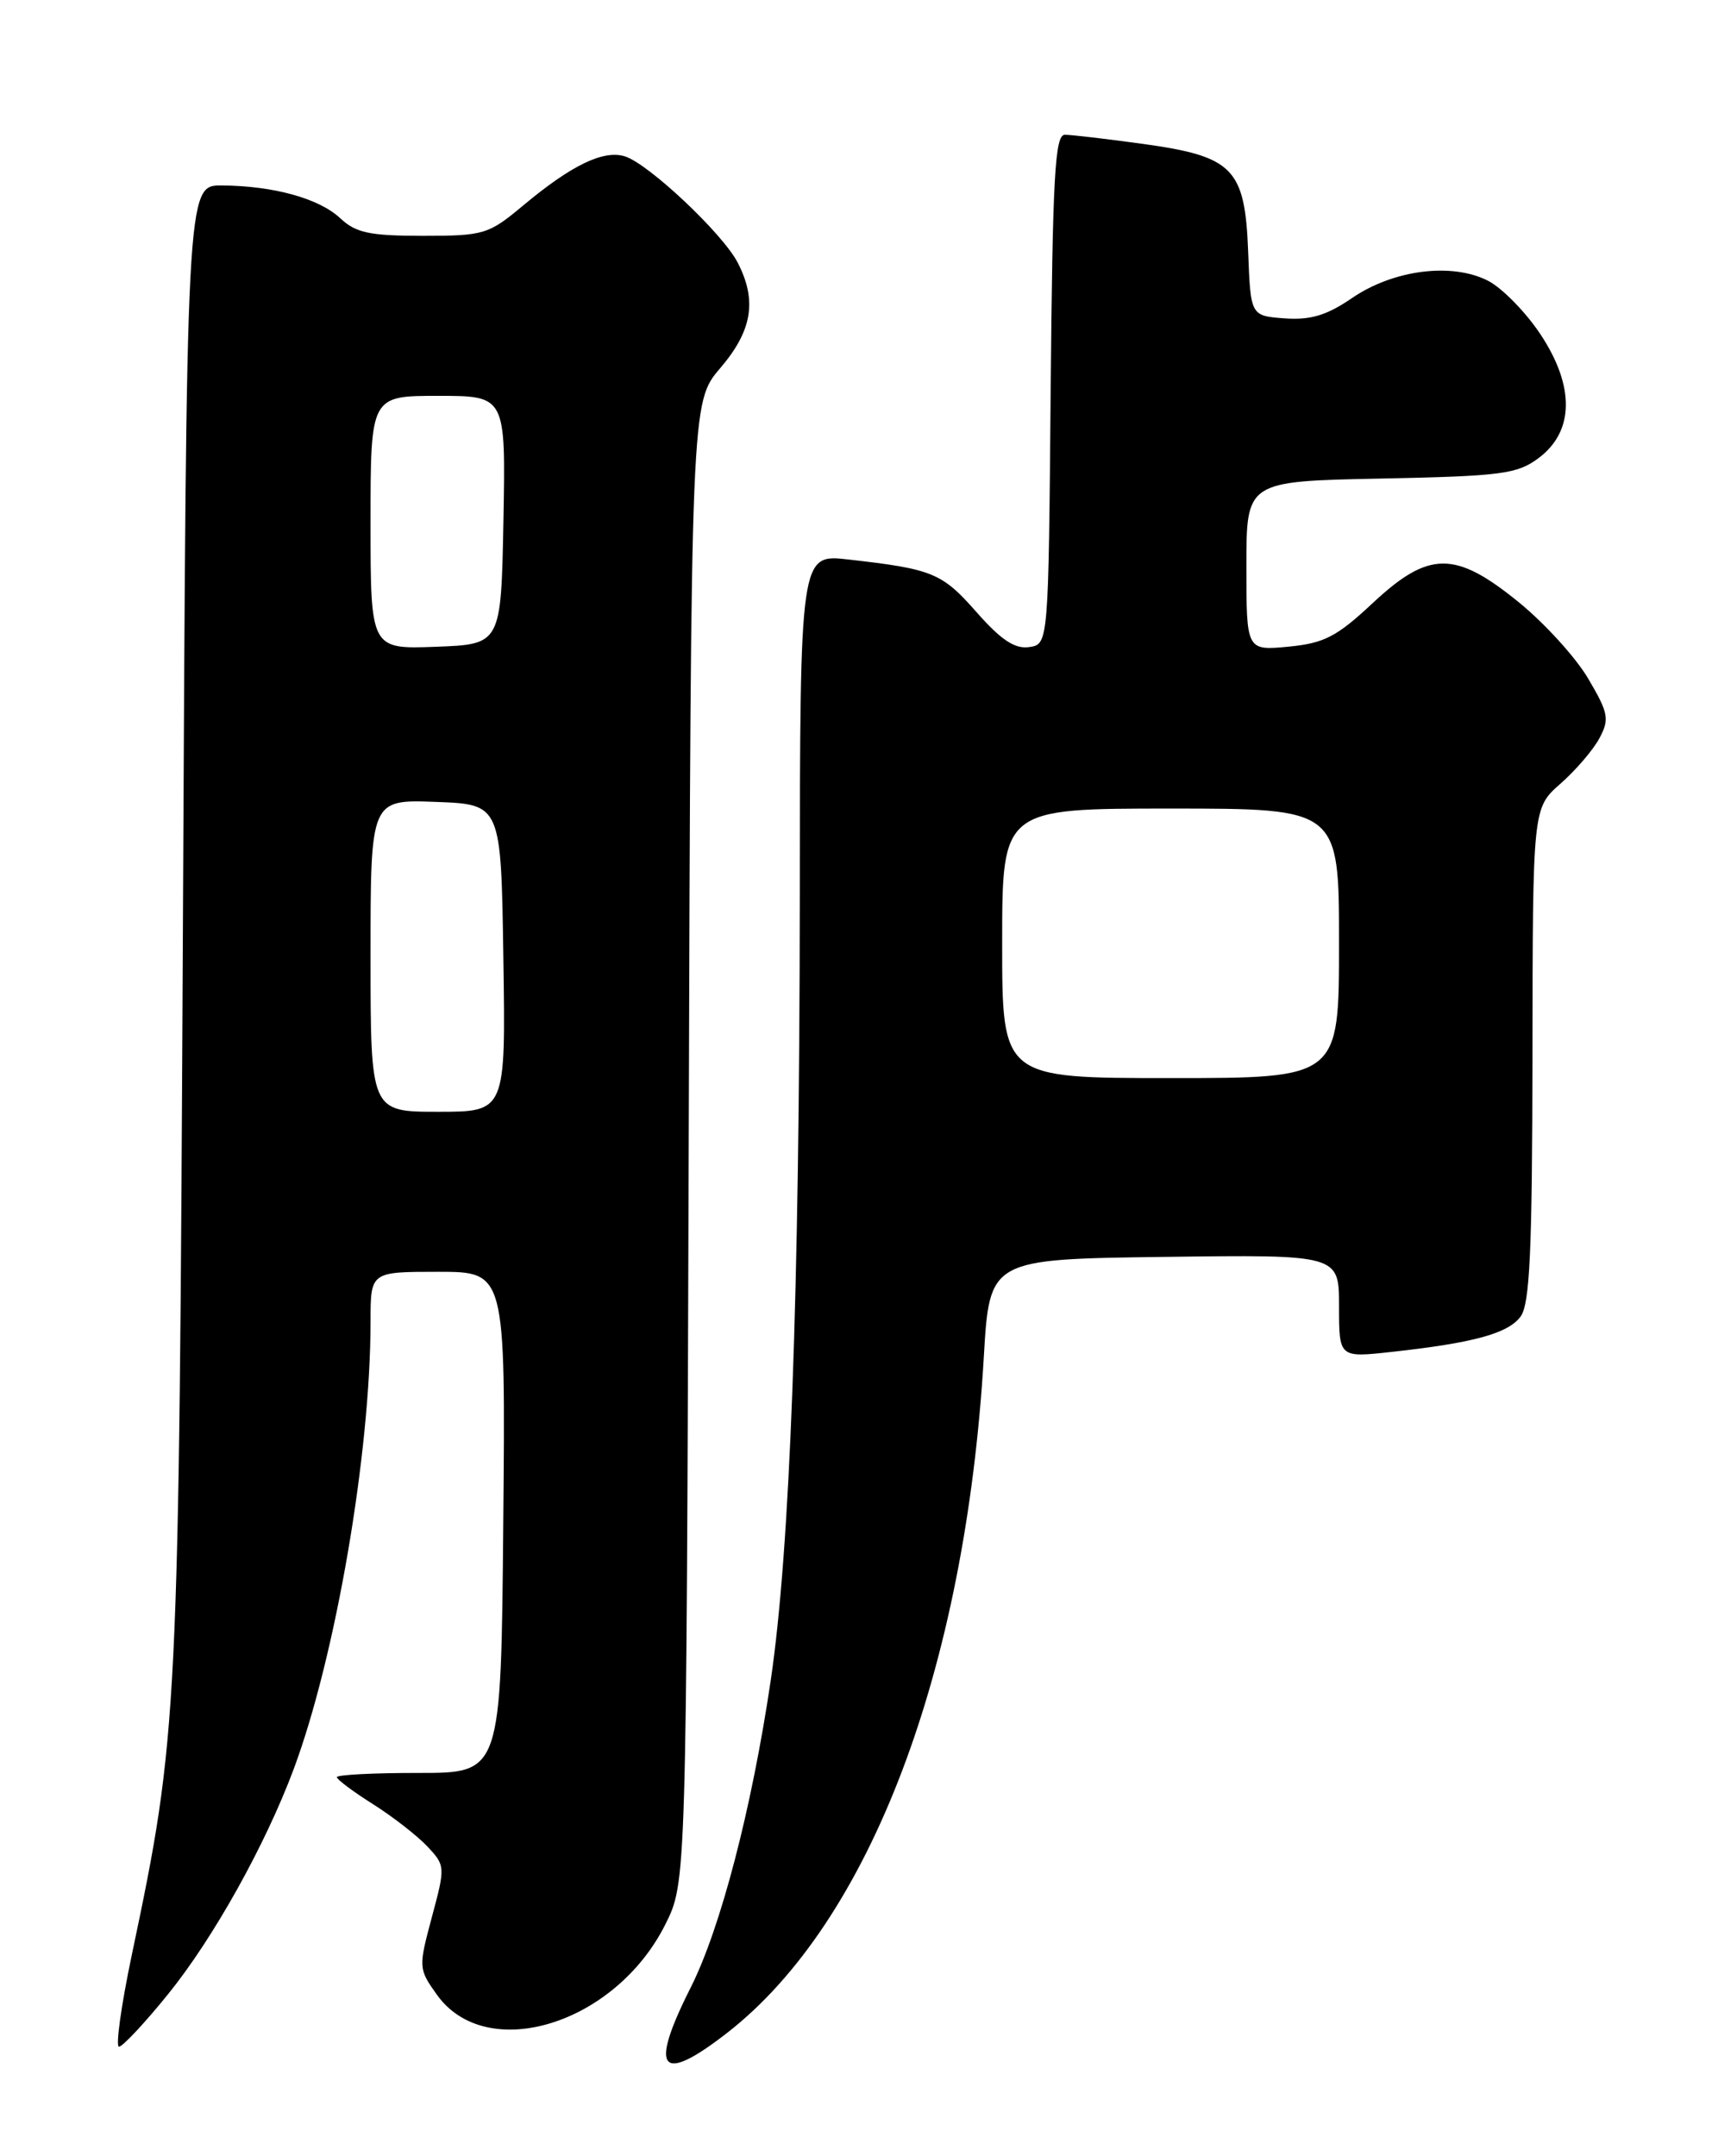 <?xml version="1.0" encoding="UTF-8" standalone="no"?>
<!DOCTYPE svg PUBLIC "-//W3C//DTD SVG 1.1//EN" "http://www.w3.org/Graphics/SVG/1.1/DTD/svg11.dtd" >
<svg xmlns="http://www.w3.org/2000/svg" xmlns:xlink="http://www.w3.org/1999/xlink" version="1.1" viewBox="0 0 204 256">
 <g >
 <path fill="currentColor"
d=" M 86.37 241.34 C 103.31 228.14 114.63 198.31 116.82 161.13 C 117.50 149.50 117.50 149.50 138.25 149.23 C 159.00 148.96 159.00 148.96 159.00 155.08 C 159.00 161.20 159.00 161.20 165.25 160.51 C 174.99 159.44 179.03 158.33 180.54 156.34 C 181.66 154.87 181.94 148.67 181.97 125.22 C 182.00 95.94 182.00 95.94 185.29 93.05 C 187.09 91.47 189.18 89.04 189.92 87.65 C 191.13 85.39 191.00 84.67 188.61 80.61 C 187.16 78.12 183.45 74.04 180.39 71.54 C 172.78 65.34 169.67 65.36 162.95 71.65 C 158.72 75.60 157.23 76.37 152.99 76.78 C 148.00 77.25 148.00 77.25 148.00 67.20 C 148.00 57.14 148.00 57.14 163.93 56.82 C 178.27 56.53 180.14 56.29 182.68 54.40 C 186.93 51.24 187.02 45.88 182.93 39.71 C 181.19 37.08 178.39 34.22 176.72 33.35 C 172.43 31.14 165.48 32.01 160.54 35.39 C 157.53 37.45 155.61 38.02 152.54 37.80 C 148.50 37.50 148.50 37.50 148.21 29.89 C 147.83 19.97 146.46 18.57 135.68 17.08 C 131.38 16.49 127.22 16.00 126.44 16.00 C 125.26 16.00 124.99 20.98 124.76 46.25 C 124.50 76.50 124.50 76.50 122.19 76.83 C 120.49 77.07 118.85 75.97 115.93 72.65 C 111.85 68.02 110.74 67.56 100.75 66.43 C 95.00 65.77 95.00 65.77 94.97 106.63 C 94.93 153.88 93.82 183.90 91.52 199.50 C 89.27 214.72 85.57 228.93 82.01 235.99 C 77.02 245.87 78.39 247.55 86.37 241.34 Z  M 19.97 236.75 C 25.35 230.10 31.52 219.04 34.89 210.00 C 39.86 196.64 44.00 172.53 44.00 156.89 C 44.00 151.00 44.00 151.00 52.01 151.00 C 60.03 151.00 60.03 151.00 59.76 180.75 C 59.50 210.50 59.50 210.50 49.75 210.50 C 44.39 210.49 40.00 210.72 40.00 211.00 C 40.00 211.27 41.93 212.72 44.28 214.20 C 46.64 215.69 49.54 217.95 50.74 219.22 C 52.88 221.50 52.89 221.64 51.28 227.62 C 49.68 233.59 49.69 233.76 51.87 236.82 C 57.75 245.07 73.05 240.37 79.00 228.49 C 81.50 223.50 81.50 223.50 81.78 135.63 C 82.05 47.76 82.05 47.76 85.53 43.70 C 89.33 39.25 89.92 35.68 87.59 31.17 C 85.81 27.73 77.04 19.47 74.22 18.57 C 71.67 17.76 67.87 19.59 62.07 24.44 C 58.01 27.83 57.46 28.00 50.22 28.00 C 43.90 28.00 42.26 27.65 40.41 25.92 C 37.90 23.56 32.48 22.06 26.32 22.02 C 22.14 22.00 22.14 22.00 21.72 109.75 C 21.25 204.05 21.16 205.94 15.66 232.06 C 14.39 238.08 13.71 243.00 14.13 243.00 C 14.56 243.00 17.19 240.19 19.97 236.75 Z  M 119.00 112.00 C 119.00 96.00 119.00 96.00 139.00 96.00 C 159.00 96.00 159.00 96.00 159.00 112.00 C 159.00 128.00 159.00 128.00 139.00 128.00 C 119.00 128.00 119.00 128.00 119.00 112.00 Z  M 44.00 113.46 C 44.00 94.92 44.00 94.92 51.75 95.21 C 59.50 95.50 59.50 95.50 59.77 113.75 C 60.05 132.00 60.05 132.00 52.02 132.00 C 44.00 132.00 44.00 132.00 44.00 113.46 Z  M 44.00 62.04 C 44.00 47.00 44.00 47.00 52.03 47.00 C 60.05 47.00 60.05 47.00 59.78 61.75 C 59.50 76.50 59.50 76.50 51.75 76.79 C 44.00 77.08 44.00 77.08 44.00 62.04 Z "/>
</g>
</svg>